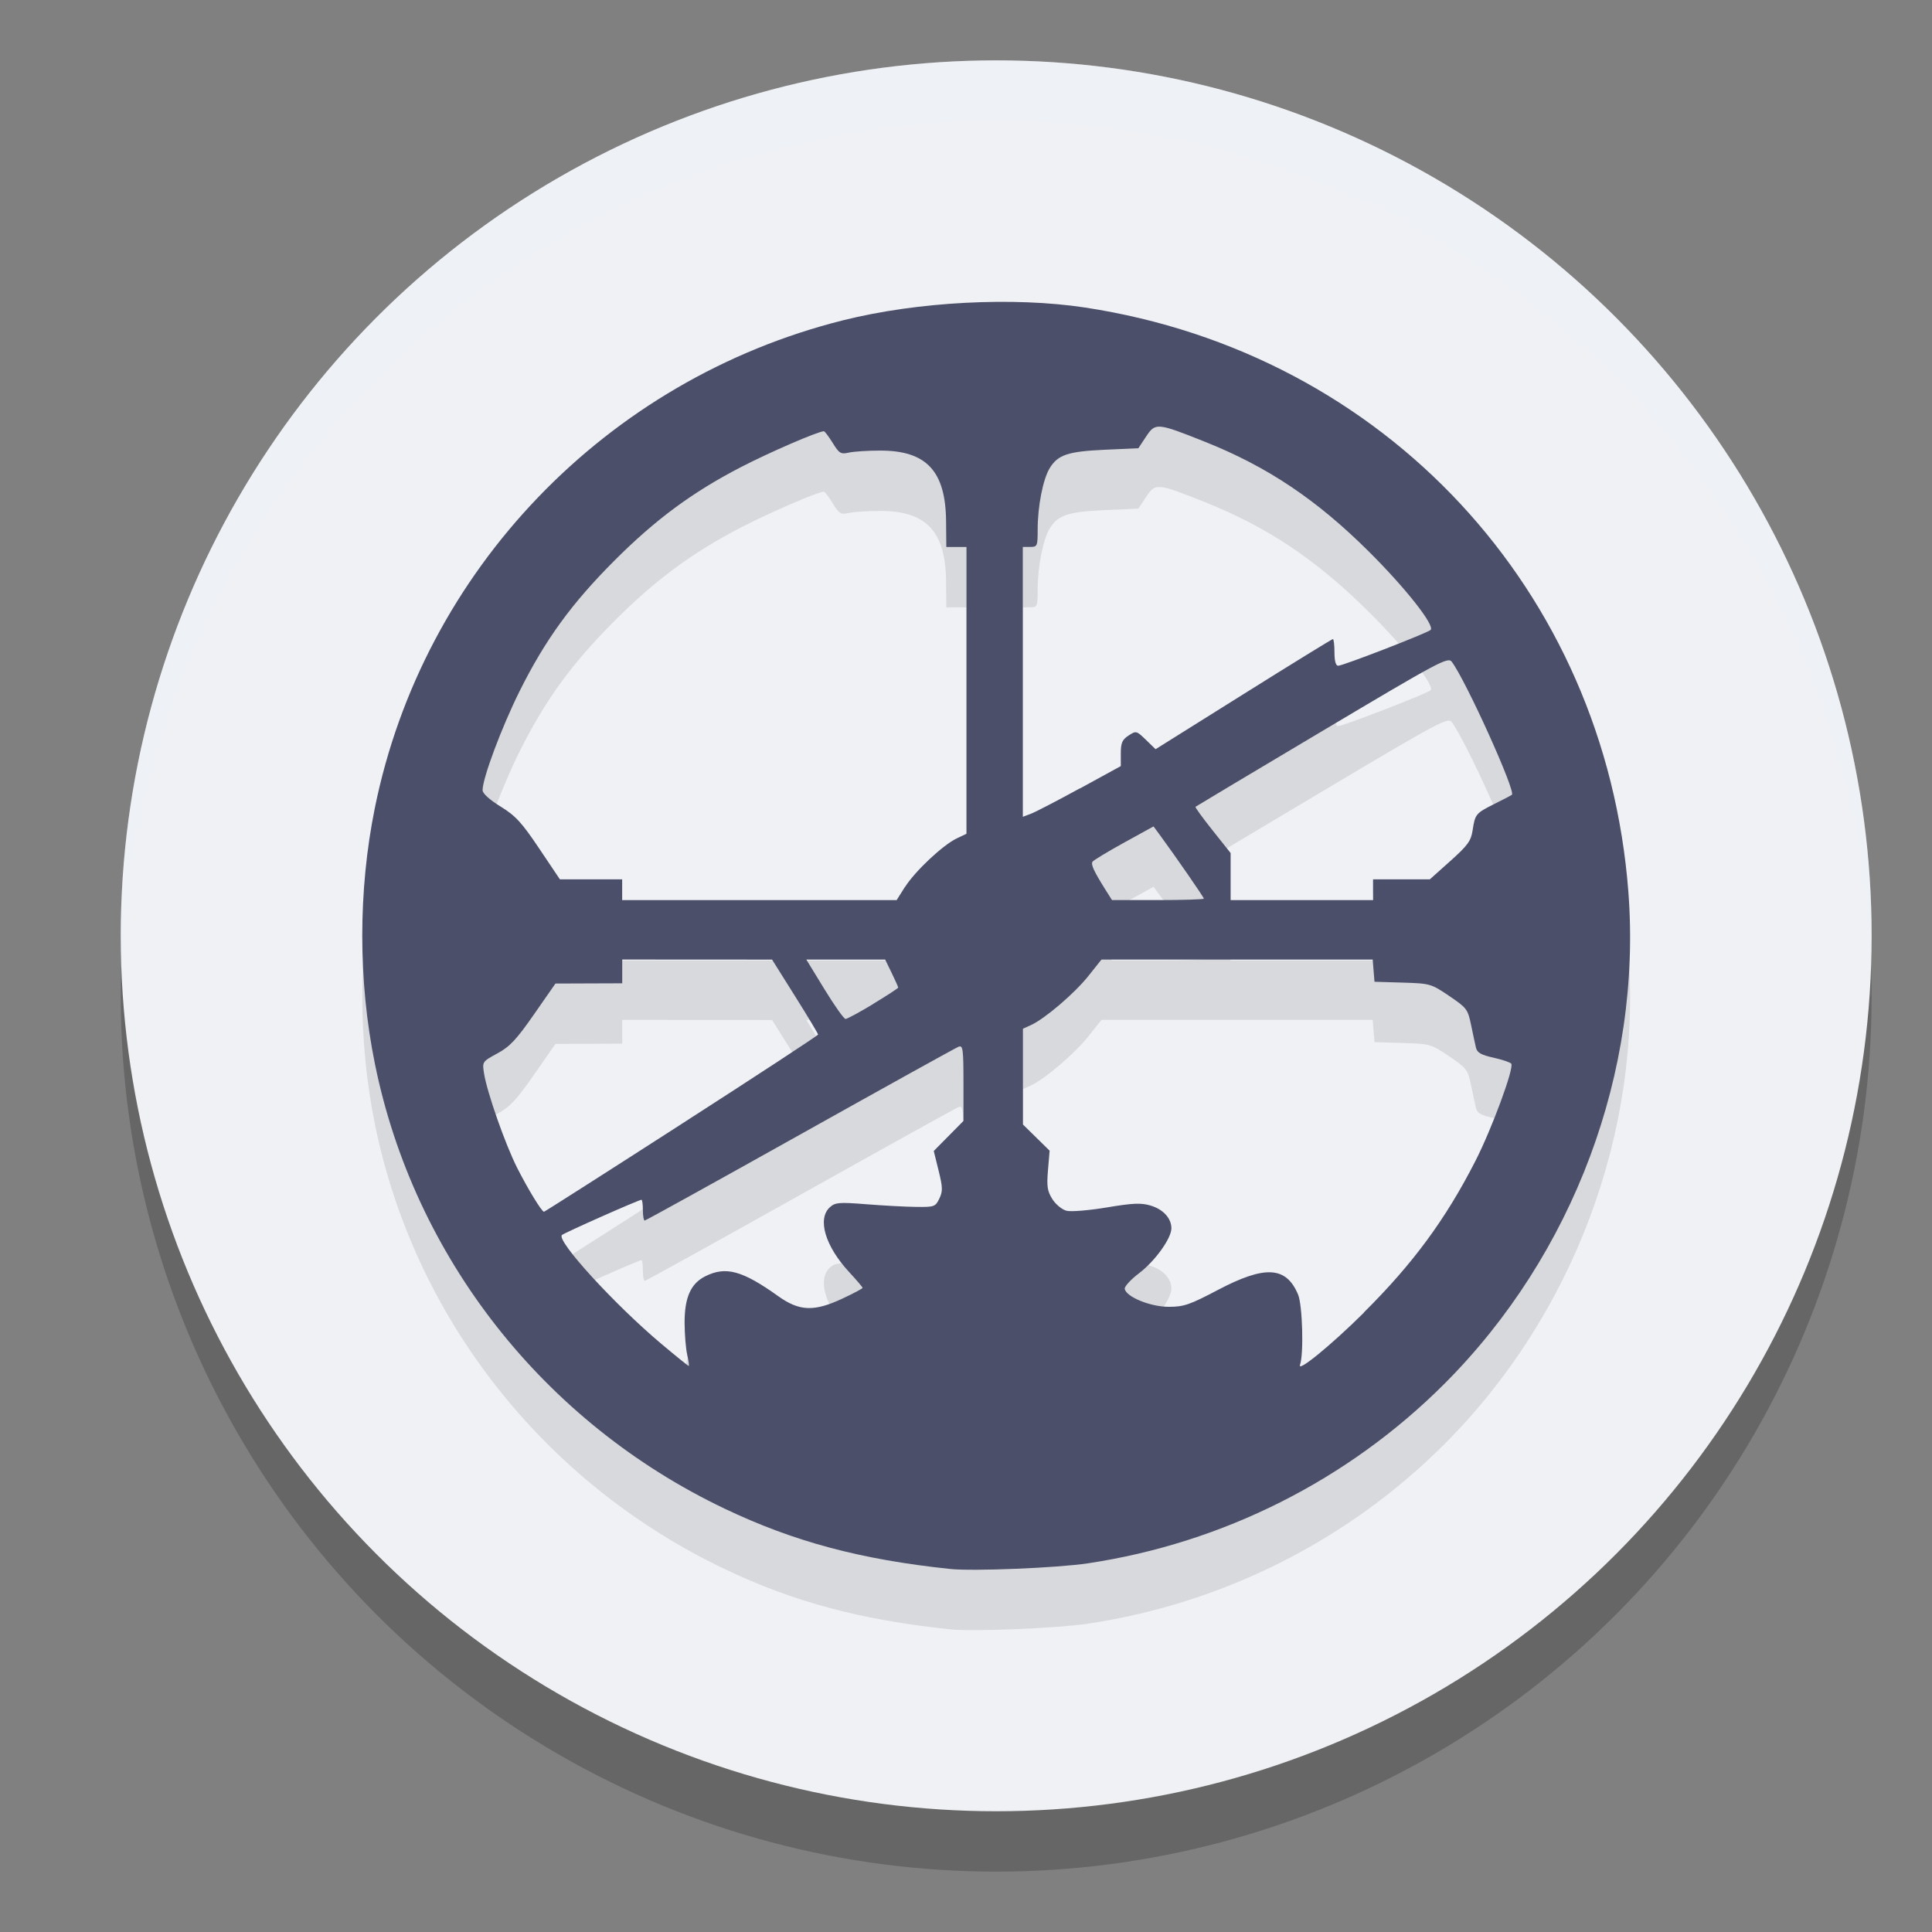 <svg xmlns="http://www.w3.org/2000/svg" width="32" height="32" version="1.1">
 <rect width="100%" height="100%" fill="#808080" stroke="none"/>
 <circle style="opacity:0.2" cx="16.5" cy="16.5" r="14.5"/>
 <circle style="fill:#eff1f5" cx="16.5" cy="15.5" r="14.5"/>
 <path style="opacity:0.1" d="M 15.737,26.987 C 14.255,26.831 13.147,26.534 12.002,25.988 9.007,24.561 6.857,21.824 6.208,18.612 c -0.277,-1.369 -0.277,-2.858 0,-4.227 0.797,-3.939 3.832,-7.099 7.76,-8.081 1.233,-0.308 2.817,-0.391 4.006,-0.21 4.961,0.756 8.615,4.688 8.997,9.679 0.227,2.972 -0.909,6.009 -3.048,8.148 -1.593,1.593 -3.663,2.635 -5.9,2.972 -0.51,0.077 -1.904,0.134 -2.286,0.094 z m 6.852,-4.248 c 0.808,-0.801 1.355,-1.543 1.847,-2.507 0.271,-0.529 0.643,-1.537 0.596,-1.613 -0.014,-0.022 -0.145,-0.067 -0.293,-0.1 -0.21,-0.047 -0.273,-0.083 -0.293,-0.168 -0.014,-0.059 -0.05,-0.23 -0.081,-0.378 -0.053,-0.256 -0.072,-0.281 -0.362,-0.477 -0.3,-0.203 -0.316,-0.207 -0.772,-0.221 l -0.465,-0.014 -0.015,-0.184 -0.015,-0.184 h -2.246 -2.246 l -0.219,0.275 c -0.228,0.286 -0.721,0.707 -0.95,0.811 l -0.132,0.06 v 0.793 0.793 l 0.221,0.217 0.221,0.217 -0.027,0.322 c -0.023,0.27 -0.011,0.348 0.073,0.481 0.055,0.087 0.16,0.173 0.234,0.192 0.074,0.019 0.374,-0.006 0.667,-0.055 0.435,-0.073 0.568,-0.078 0.726,-0.031 0.208,0.062 0.344,0.211 0.344,0.376 0,0.167 -0.271,0.544 -0.536,0.745 -0.136,0.103 -0.242,0.219 -0.237,0.257 0.02,0.133 0.423,0.299 0.728,0.299 0.251,0 0.347,-0.033 0.816,-0.28 0.781,-0.411 1.13,-0.391 1.327,0.076 0.074,0.175 0.096,0.996 0.032,1.164 -0.054,0.14 0.513,-0.322 1.059,-0.864 z m -11.206,0.702 c -0.024,-0.101 -0.043,-0.339 -0.044,-0.528 -0.001,-0.422 0.101,-0.653 0.343,-0.774 0.339,-0.17 0.614,-0.095 1.207,0.329 0.353,0.252 0.595,0.261 1.068,0.039 0.181,-0.085 0.33,-0.164 0.33,-0.176 0,-0.012 -0.1,-0.129 -0.222,-0.261 -0.398,-0.43 -0.532,-0.882 -0.319,-1.075 0.088,-0.079 0.151,-0.085 0.602,-0.049 0.277,0.022 0.647,0.042 0.823,0.044 0.304,0.004 0.322,-0.002 0.387,-0.137 0.059,-0.122 0.057,-0.185 -0.012,-0.465 l -0.08,-0.324 0.246,-0.249 0.246,-0.249 v -0.63 c 0,-0.564 -0.009,-0.627 -0.081,-0.599 -0.044,0.017 -1.226,0.672 -2.625,1.455 -1.399,0.783 -2.557,1.424 -2.574,1.424 -0.016,0 -0.03,-0.077 -0.03,-0.172 0,-0.095 -0.01,-0.172 -0.023,-0.172 -0.045,0 -1.28,0.548 -1.318,0.584 -0.095,0.093 0.872,1.151 1.65,1.805 0.238,0.2 0.44,0.363 0.45,0.363 0.01,0 -0.001,-0.083 -0.025,-0.184 z m -0.094,-3.825 c 1.244,-0.8 2.261,-1.466 2.261,-1.481 0,-0.015 -0.171,-0.3 -0.381,-0.634 l -0.381,-0.607 -1.241,-7.25e-4 -1.241,-7.24e-4 v 0.197 0.197 l -0.553,0.002 -0.553,0.002 -0.355,0.51 c -0.291,0.418 -0.4,0.535 -0.607,0.647 -0.251,0.137 -0.252,0.138 -0.22,0.336 0.05,0.312 0.348,1.162 0.545,1.554 0.175,0.347 0.41,0.733 0.447,0.733 0.01,0 1.036,-0.654 2.279,-1.454 z m 3.176,-1.99 c 0.227,-0.137 0.412,-0.258 0.412,-0.269 0,-0.011 -0.049,-0.12 -0.108,-0.242 l -0.108,-0.222 h -0.653 -0.653 l 0.301,0.492 c 0.165,0.27 0.322,0.492 0.349,0.492 0.026,0 0.234,-0.112 0.46,-0.249 z m 0.526,-1.936 c 0.164,-0.26 0.626,-0.694 0.855,-0.803 l 0.162,-0.077 v -2.375 -2.375 h -0.167 -0.167 l -0.004,-0.426 c -0.007,-0.83 -0.324,-1.171 -1.089,-1.171 -0.203,-1.499e-4 -0.436,0.015 -0.519,0.033 -0.136,0.031 -0.161,0.016 -0.27,-0.16 -0.066,-0.106 -0.131,-0.193 -0.146,-0.193 -0.094,0 -0.902,0.349 -1.376,0.595 -0.805,0.417 -1.411,0.865 -2.089,1.543 -0.712,0.712 -1.148,1.312 -1.573,2.163 -0.297,0.596 -0.615,1.445 -0.615,1.644 0,0.053 0.115,0.158 0.297,0.27 0.25,0.154 0.351,0.264 0.64,0.695 l 0.344,0.512 H 9.79 10.305 v 0.172 0.172 l 2.273,-9.7e-5 2.273,-9.7e-5 0.138,-0.219 z m 4.949,0.195 c 0,-0.023 -0.471,-0.703 -0.719,-1.041 l -0.115,-0.156 -0.492,0.271 c -0.271,0.149 -0.504,0.291 -0.519,0.314 -0.028,0.046 0.022,0.155 0.207,0.451 l 0.116,0.184 h 0.761 c 0.419,0 0.761,-0.011 0.761,-0.024 z m 2.802,-0.148 v -0.172 h 0.47 0.47 l 0.339,-0.303 c 0.289,-0.259 0.343,-0.333 0.37,-0.508 0.041,-0.271 0.052,-0.284 0.366,-0.441 0.149,-0.074 0.277,-0.141 0.285,-0.149 0.067,-0.059 -0.762,-1.891 -0.996,-2.203 -0.063,-0.084 -0.206,-0.007 -2.148,1.149 -1.145,0.681 -2.088,1.245 -2.097,1.253 -0.009,0.008 0.118,0.183 0.283,0.39 l 0.299,0.376 v 0.39 0.39 h 1.18 1.18 z m -4.854,-1.678 0.676,-0.37 v -0.211 c 0,-0.173 0.023,-0.226 0.128,-0.295 0.126,-0.082 0.131,-0.081 0.288,0.071 l 0.16,0.155 1.456,-0.912 c 0.801,-0.502 1.467,-0.912 1.481,-0.912 0.014,0 0.026,0.1 0.026,0.221 0,0.143 0.022,0.221 0.061,0.221 0.078,0 1.473,-0.54 1.531,-0.593 0.077,-0.07 -0.414,-0.694 -1.023,-1.299 C 21.806,9.274 20.993,8.73 19.96,8.318 19.163,8 19.137,7.998 18.983,8.231 l -0.128,0.193 -0.551,0.025 c -0.616,0.028 -0.781,0.083 -0.917,0.304 -0.112,0.183 -0.2,0.631 -0.2,1.02 0,0.272 -0.006,0.286 -0.123,0.286 h -0.123 v 2.235 2.235 l 0.135,-0.051 c 0.074,-0.028 0.439,-0.217 0.811,-0.421 z"/>
 <path style="fill:#4c4f69" d="M 15.737,25.987 C 14.255,25.831 13.147,25.534 12.002,24.988 9.007,23.561 6.857,20.824 6.208,17.612 c -0.277,-1.369 -0.277,-2.858 0,-4.227 0.797,-3.939 3.832,-7.099 7.76,-8.081 1.233,-0.308 2.817,-0.391 4.006,-0.21 4.961,0.756 8.615,4.688 8.997,9.679 0.227,2.972 -0.909,6.009 -3.048,8.148 -1.593,1.593 -3.663,2.635 -5.9,2.972 -0.51,0.077 -1.904,0.134 -2.286,0.094 z m 6.852,-4.248 c 0.808,-0.801 1.355,-1.543 1.847,-2.507 0.271,-0.529 0.643,-1.537 0.596,-1.613 -0.014,-0.022 -0.145,-0.067 -0.293,-0.1 -0.21,-0.047 -0.273,-0.083 -0.293,-0.168 -0.014,-0.059 -0.05,-0.23 -0.081,-0.378 -0.053,-0.256 -0.072,-0.281 -0.362,-0.477 -0.3,-0.203 -0.316,-0.207 -0.772,-0.221 l -0.465,-0.014 -0.015,-0.184 -0.015,-0.184 h -2.246 -2.246 l -0.219,0.275 c -0.228,0.286 -0.721,0.707 -0.95,0.811 l -0.132,0.06 v 0.793 0.793 l 0.221,0.217 0.221,0.217 -0.027,0.322 c -0.023,0.27 -0.011,0.348 0.073,0.481 0.055,0.087 0.16,0.173 0.234,0.192 0.074,0.019 0.374,-0.006 0.667,-0.055 0.435,-0.073 0.568,-0.078 0.726,-0.031 0.208,0.062 0.344,0.211 0.344,0.376 0,0.167 -0.271,0.544 -0.536,0.745 -0.136,0.103 -0.242,0.219 -0.237,0.257 0.02,0.133 0.423,0.299 0.728,0.299 0.251,0 0.347,-0.033 0.816,-0.28 0.781,-0.411 1.13,-0.391 1.327,0.076 0.074,0.175 0.096,0.996 0.032,1.164 -0.054,0.14 0.513,-0.322 1.059,-0.864 z m -11.206,0.702 c -0.024,-0.101 -0.043,-0.339 -0.044,-0.528 -0.001,-0.422 0.101,-0.653 0.343,-0.774 0.339,-0.17 0.614,-0.095 1.207,0.329 0.353,0.252 0.595,0.261 1.068,0.039 0.181,-0.085 0.33,-0.164 0.33,-0.176 0,-0.012 -0.1,-0.129 -0.222,-0.261 -0.398,-0.43 -0.532,-0.882 -0.319,-1.075 0.088,-0.079 0.151,-0.085 0.602,-0.049 0.277,0.022 0.647,0.042 0.823,0.044 0.304,0.004 0.322,-0.002 0.387,-0.137 0.059,-0.122 0.057,-0.185 -0.012,-0.465 l -0.08,-0.324 0.246,-0.249 0.246,-0.249 v -0.63 c 0,-0.564 -0.009,-0.627 -0.081,-0.599 -0.044,0.017 -1.226,0.672 -2.625,1.455 -1.399,0.783 -2.557,1.424 -2.574,1.424 -0.016,0 -0.03,-0.077 -0.03,-0.172 0,-0.095 -0.01,-0.172 -0.023,-0.172 -0.045,0 -1.28,0.548 -1.318,0.584 -0.095,0.093 0.872,1.151 1.65,1.805 0.238,0.2 0.44,0.363 0.45,0.363 0.01,0 -0.001,-0.083 -0.025,-0.184 z m -0.094,-3.825 c 1.244,-0.8 2.261,-1.466 2.261,-1.481 0,-0.015 -0.171,-0.3 -0.381,-0.634 l -0.381,-0.607 -1.241,-7.25e-4 -1.241,-7.24e-4 v 0.197 0.197 l -0.553,0.002 -0.553,0.002 -0.355,0.51 c -0.291,0.418 -0.4,0.535 -0.607,0.647 -0.251,0.137 -0.252,0.138 -0.22,0.336 0.05,0.312 0.348,1.162 0.545,1.554 0.175,0.347 0.41,0.733 0.447,0.733 0.01,0 1.036,-0.654 2.279,-1.454 z m 3.176,-1.99 c 0.227,-0.137 0.412,-0.258 0.412,-0.269 0,-0.011 -0.049,-0.12 -0.108,-0.242 l -0.108,-0.222 h -0.653 -0.653 l 0.301,0.492 c 0.165,0.27 0.322,0.492 0.349,0.492 0.026,0 0.234,-0.112 0.46,-0.249 z m 0.526,-1.936 c 0.164,-0.26 0.626,-0.694 0.855,-0.803 l 0.162,-0.077 V 11.435 9.06 h -0.167 -0.167 l -0.004,-0.426 c -0.007,-0.83 -0.324,-1.171 -1.089,-1.171 -0.203,-1.499e-4 -0.436,0.015 -0.519,0.033 -0.136,0.031 -0.161,0.016 -0.27,-0.16 -0.066,-0.106 -0.131,-0.193 -0.146,-0.193 -0.094,0 -0.902,0.349 -1.376,0.595 -0.805,0.417 -1.411,0.865 -2.089,1.543 -0.712,0.712 -1.148,1.312 -1.573,2.163 -0.297,0.596 -0.615,1.445 -0.615,1.644 0,0.053 0.115,0.158 0.297,0.27 0.25,0.154 0.351,0.264 0.64,0.695 l 0.344,0.512 H 9.79 10.305 v 0.172 0.172 l 2.273,-9.7e-5 2.273,-9.7e-5 0.138,-0.219 z m 4.949,0.195 c 0,-0.023 -0.471,-0.703 -0.719,-1.041 l -0.115,-0.156 -0.492,0.271 c -0.271,0.149 -0.504,0.291 -0.519,0.314 -0.028,0.046 0.022,0.155 0.207,0.451 l 0.116,0.184 h 0.761 c 0.419,0 0.761,-0.011 0.761,-0.024 z m 2.802,-0.148 v -0.172 h 0.47 0.47 l 0.339,-0.303 c 0.289,-0.259 0.343,-0.333 0.37,-0.508 0.041,-0.271 0.052,-0.284 0.366,-0.441 0.149,-0.074 0.277,-0.141 0.285,-0.149 0.067,-0.059 -0.762,-1.891 -0.996,-2.203 -0.063,-0.084 -0.206,-0.007 -2.148,1.149 -1.145,0.681 -2.088,1.245 -2.097,1.253 -0.009,0.008 0.118,0.183 0.283,0.39 l 0.299,0.376 v 0.39 0.39 h 1.18 1.18 z m -4.854,-1.678 0.676,-0.37 v -0.211 c 0,-0.173 0.023,-0.226 0.128,-0.295 0.126,-0.082 0.131,-0.081 0.288,0.071 l 0.16,0.155 1.456,-0.912 c 0.801,-0.502 1.467,-0.912 1.481,-0.912 0.014,0 0.026,0.1 0.026,0.221 0,0.143 0.022,0.221 0.061,0.221 0.078,0 1.473,-0.54 1.531,-0.593 0.077,-0.07 -0.414,-0.694 -1.023,-1.299 C 21.806,8.274 20.993,7.73 19.96,7.318 19.163,7 19.137,6.998 18.983,7.231 l -0.128,0.193 -0.551,0.025 c -0.616,0.028 -0.781,0.083 -0.917,0.304 -0.112,0.183 -0.2,0.631 -0.2,1.02 0,0.272 -0.006,0.286 -0.123,0.286 h -0.123 v 2.235 2.235 l 0.135,-0.051 c 0.074,-0.028 0.439,-0.217 0.811,-0.421 z"/>
 <path style="fill:#eff1f5;opacity:0.2" d="M 16.5 1 A 14.5 14.5 0 0 0 2 15.5 A 14.5 14.5 0 0 0 2.035 16 A 14.5 14.5 0 0 1 16.5 2 A 14.5 14.5 0 0 1 30.98 15.768 A 14.5 14.5 0 0 0 31 15.5 A 14.5 14.5 0 0 0 16.5 1 z"/>
</svg>
